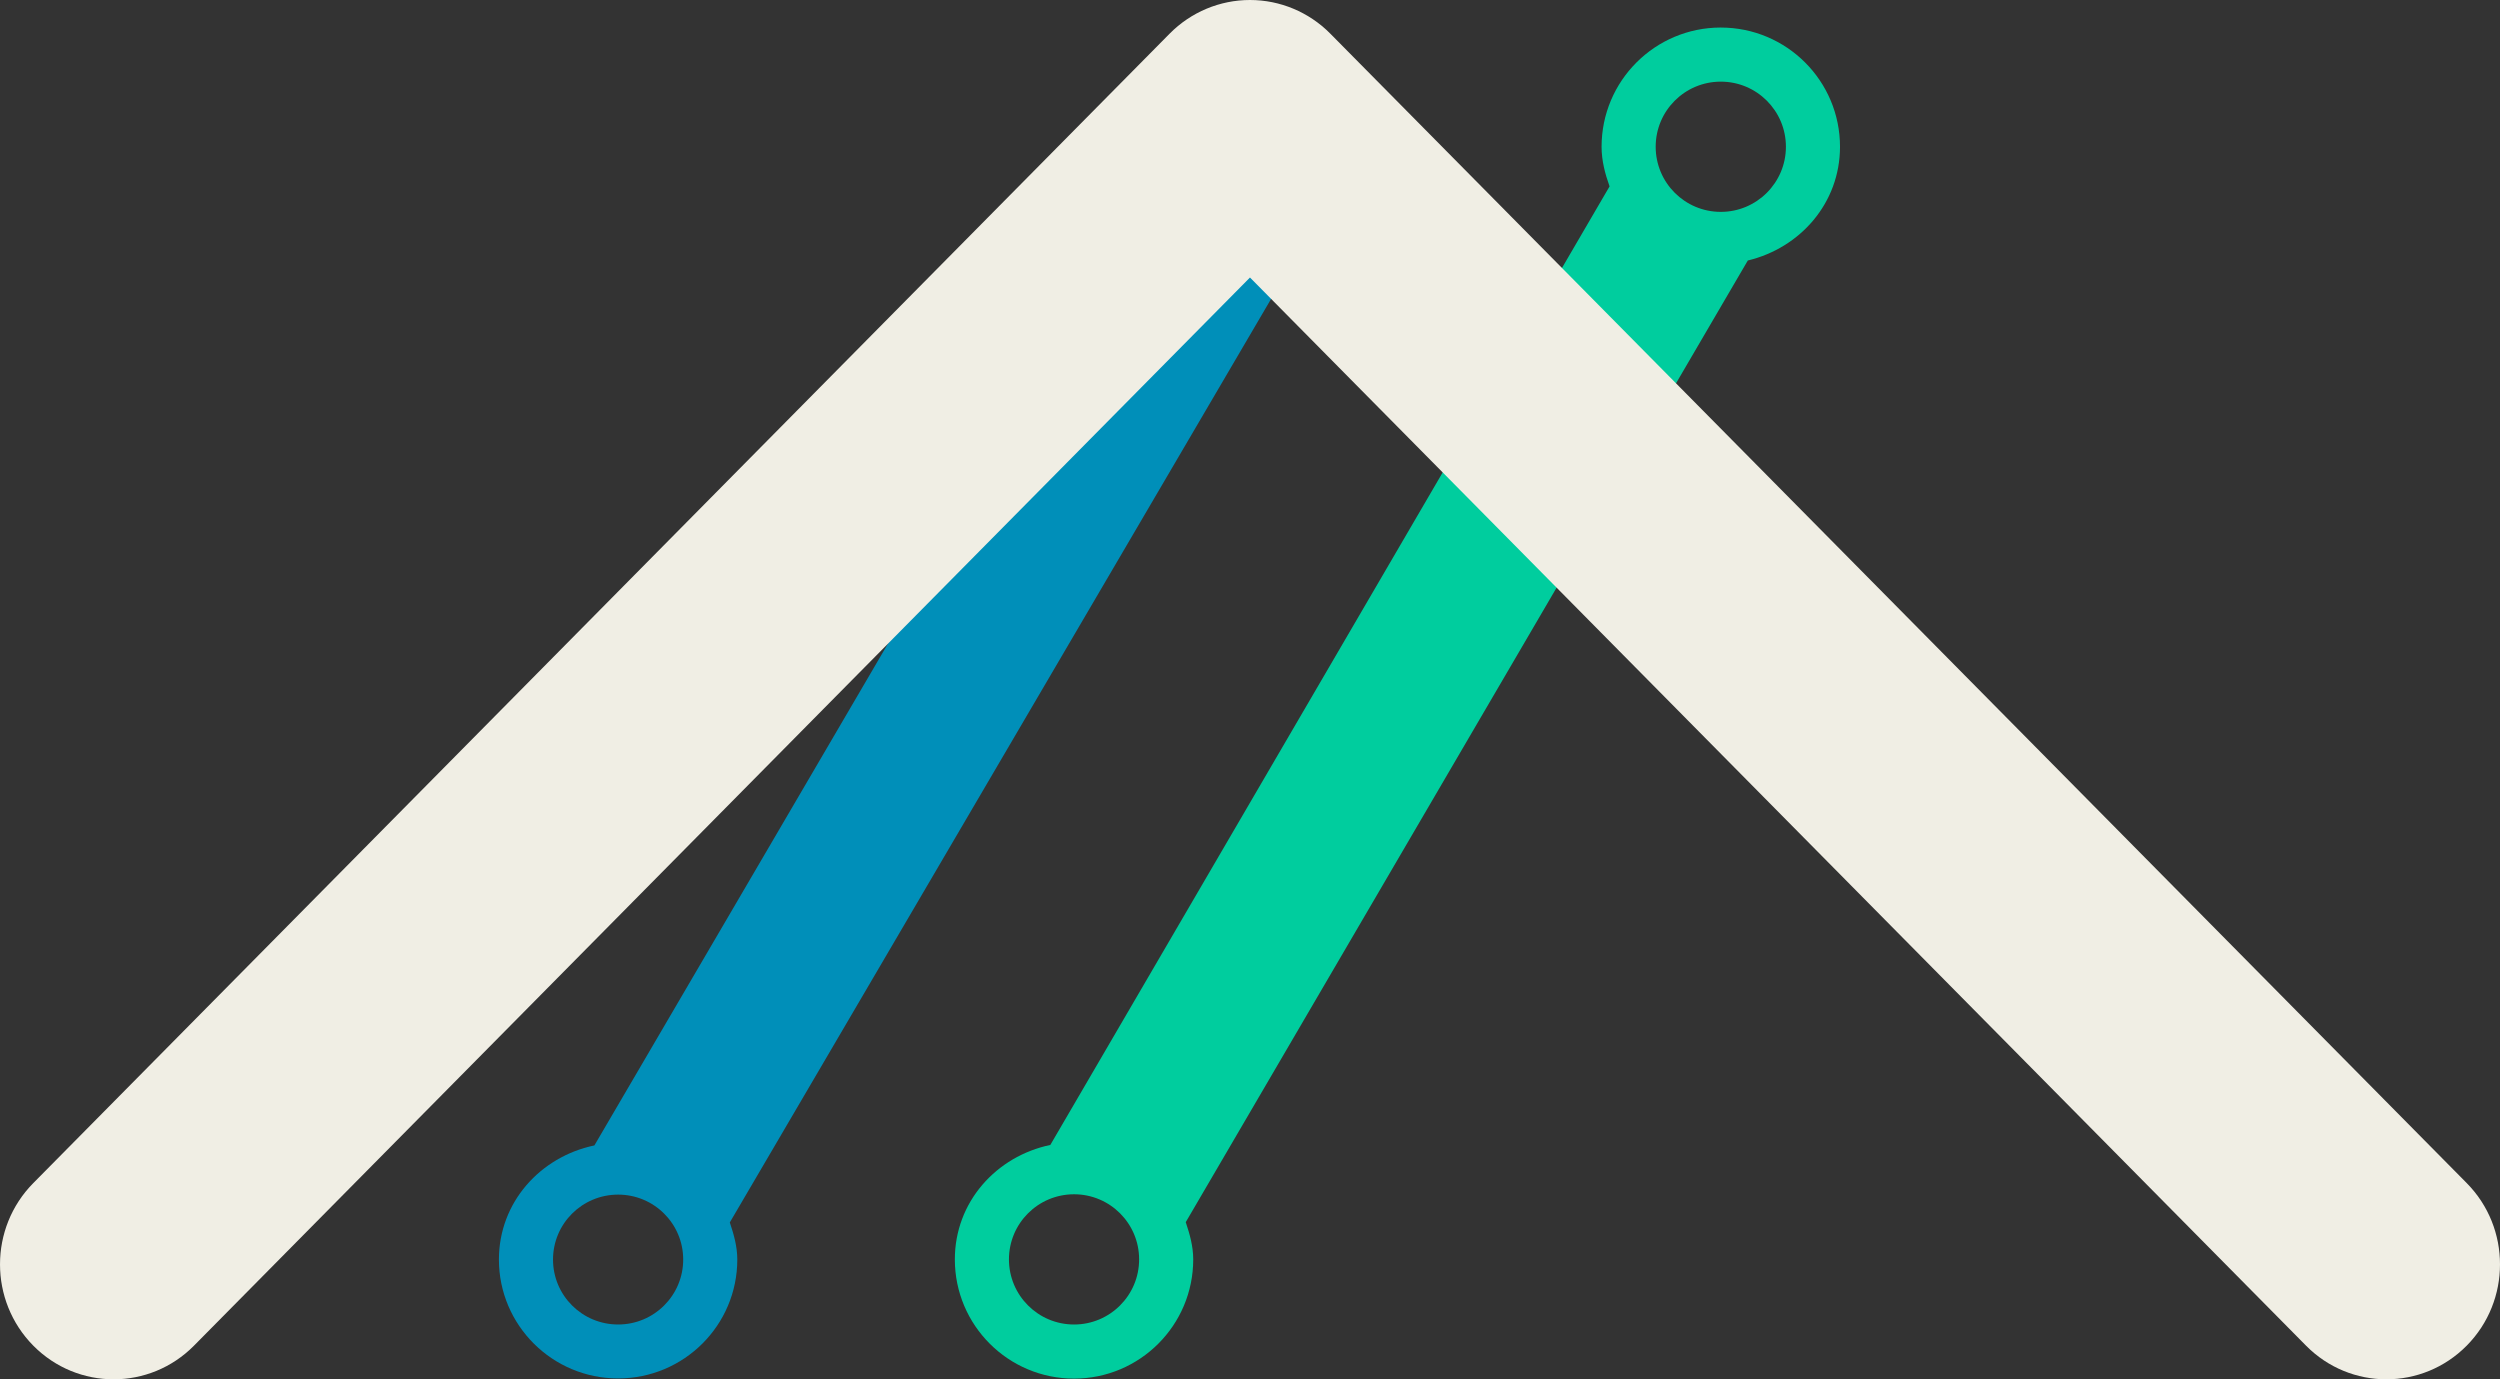 <?xml version="1.0" encoding="UTF-8" standalone="no"?>
<svg
   id="svg4155"
   version="1.1"
   viewBox="0 0 186.088 102.669"
   height="102.669pt"
   width="186.088pt"
   xml:space="preserve"
   inkscape:export-filename="curload.svg"
   inkscape:export-xdpi="71.96579"
   inkscape:export-ydpi="71.96579"
   xmlns:inkscape="http://www.inkscape.org/namespaces/inkscape"
   xmlns:sodipodi="http://sodipodi.sourceforge.net/DTD/sodipodi-0.dtd"
   xmlns="http://www.w3.org/2000/svg"
   xmlns:svg="http://www.w3.org/2000/svg"
   xmlns:rdf="http://www.w3.org/1999/02/22-rdf-syntax-ns#"
   xmlns:cc="http://creativecommons.org/ns#"
   xmlns:dc="http://purl.org/dc/elements/1.1/"><rect x="0" y="0" width="186.088" height="102.669" fill="#333333" stroke="none"/><sodipodi:namedview
     id="namedview210"
     pagecolor="#ffffff"
     bordercolor="#000000"
     borderopacity="0.25"
     inkscape:showpageshadow="2"
     inkscape:pageopacity="0.0"
     inkscape:pagecheckerboard="0"
     inkscape:deskcolor="#d1d1d1"
     inkscape:document-units="pt"
     showgrid="false" /><defs
     id="defs4157" /><path
     style="display:inline;mix-blend-mode:normal;fill:#00cd9e;fill-opacity:1;fill-rule:nonzero;stroke:none;stroke-width:0.977"
     d="m 128.088,15.771 c -2.679,0 -4.847,-2.172 -4.847,-4.847 0,-2.679 2.168,-4.847 4.847,-4.847 2.675,0 4.847,2.168 4.847,4.847 0,2.675 -2.172,4.847 -4.847,4.847 M 79.948,98.59 c -2.679,0 -4.847,-2.172 -4.847,-4.847 0,-2.679 2.168,-4.847 4.847,-4.847 2.675,0 4.843,2.168 4.843,4.847 0,2.675 -2.168,4.847 -4.843,4.847 M 128.088,2.05 c -4.901,0 -8.874,3.973 -8.874,8.874 0,1.046 0.263,2.019 0.595,2.95 L 78.181,85.224 c -4.023,0.843 -7.107,4.244 -7.107,8.519 0,4.901 3.973,8.874 8.874,8.874 4.897,0 8.87,-3.973 8.87,-8.874 0,-0.985 -0.263,-1.885 -0.557,-2.771 L 130.099,19.39 c 3.901,-0.935 6.862,-4.279 6.862,-8.465 0,-4.901 -3.973,-8.874 -8.874,-8.874"
     id="path4177"
     inkscape:label="right slash" /><path
     style="display:inline;mix-blend-mode:normal;fill:#008fb9;fill-opacity:1;fill-rule:nonzero;stroke:none;stroke-width:0.976"
     d="m 94.151,16.002 c -2.679,0 -4.847,-2.166 -4.847,-4.834 0,-2.672 2.168,-4.834 4.847,-4.834 2.675,0 4.847,2.162 4.847,4.834 0,2.668 -2.172,4.834 -4.847,4.834 m -48.14,82.587 c -2.679,0 -4.847,-2.166 -4.847,-4.834 0,-2.672 2.168,-4.834 4.847,-4.834 2.675,0 4.843,2.162 4.843,4.834 0,2.668 -2.168,4.834 -4.843,4.834 M 94.151,2.319 c -4.901,0 -8.874,3.962 -8.874,8.849 0,1.043 0.263,2.013 0.595,2.942 L 44.244,85.26 c -4.023,0.841 -7.107,4.232 -7.107,8.495 0,4.887 3.973,8.849 8.874,8.849 4.897,0 8.87,-3.962 8.87,-8.849 0,-0.982 -0.263,-1.88 -0.557,-2.763 l 41.838,-71.382 c 3.901,-0.932 6.862,-4.267 6.862,-8.442 0,-4.887 -3.973,-8.849 -8.874,-8.849"
     id="path4177-3"
     inkscape:label="left slash" /><path
     id="XMLID_224_"
     d="M 183.611,88.063 99.023,2.506 C 97.437,0.901 95.285,0 93.042,0 c -2.244,0 -4.395,0.902 -5.981,2.506 L 2.478,88.064 c -3.303,3.341 -3.303,8.758 0,12.1 3.303,3.341 8.659,3.341 11.962,0 L 93.042,20.656 171.649,100.163 c 1.652,1.671 3.817,2.506 5.981,2.506 2.165,0 4.33,-0.835 5.981,-2.506 3.303,-3.341 3.303,-8.758 -5.7e-4,-12.1 z"
     style="fill:#f0eee4;fill-opacity:1;stroke-width:0.567"
     inkscape:label="arrow" /></svg>
